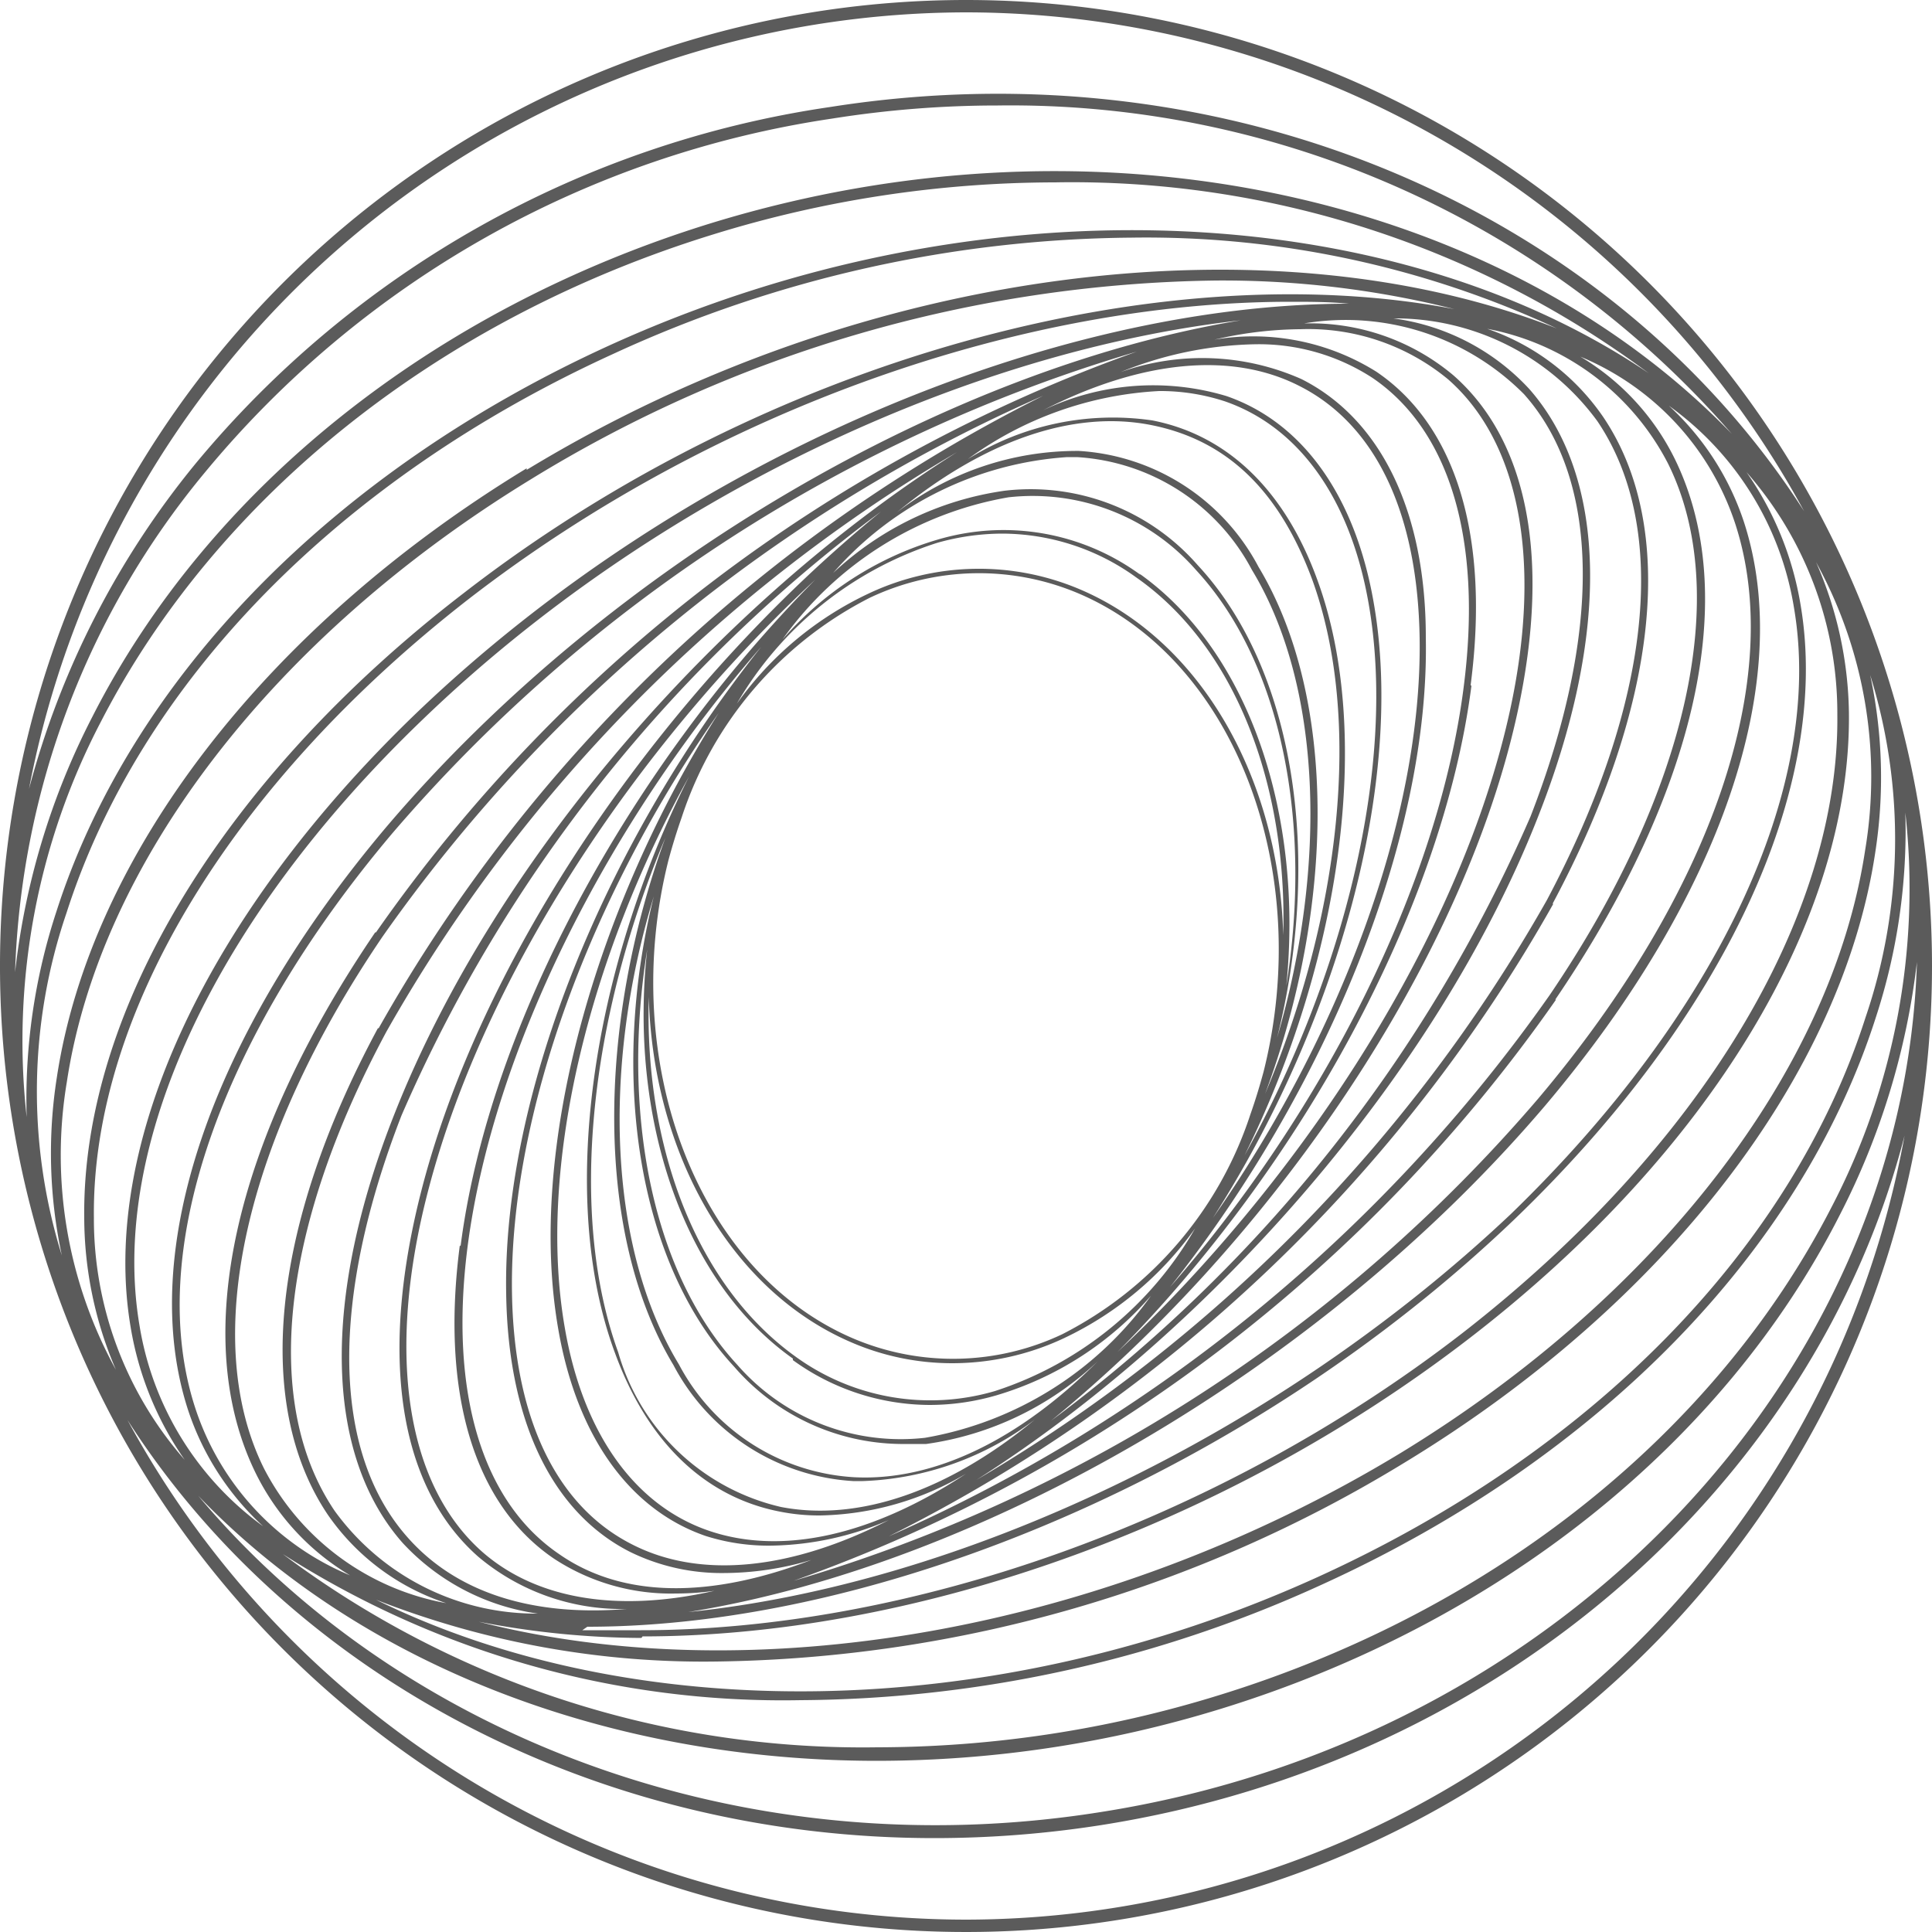 <svg xmlns="http://www.w3.org/2000/svg" viewBox="0 0 50 50"><defs><style>.cls-1{fill:none;}.cls-2{fill:#5b5b5b;}</style></defs><g id="Layer_2" data-name="Layer 2"><g id="Layer_1-2" data-name="Layer 1"><path class="cls-1" d="M33.61,10c-1.76-.89-4.1-.65-6.62.64a6.6,6.6,0,0,1,4.75-.37c2,.68,3.33,2.58,3.81,5.34.82,4.66-.94,10.89-4.16,16,3.27-4.69,5.42-10.37,5.35-15C36.69,13.29,35.58,11,33.61,10Z"/><path class="cls-1" d="M14.6,34.38c.47,2.71,1.79,4.56,3.71,5.23s4.26.12,6.67-1.47a7.67,7.67,0,0,1-3.75,1.09,5.19,5.19,0,0,1-1.05-.1c-1.95-.38-3.43-1.81-4.27-4.12-1.48-4-.6-9.89,1.9-14.91C15.21,24.8,13.87,30.23,14.6,34.38Z"/><path class="cls-1" d="M35.4,15.62c-.47-2.7-1.79-4.56-3.71-5.23A5.37,5.37,0,0,0,30,10.12a9.21,9.21,0,0,0-4.93,1.72,7.09,7.09,0,0,1,4.77-1c1.95.38,3.43,1.81,4.27,4.12,1.47,4,.6,9.89-1.9,14.91C34.79,25.2,36.13,19.78,35.4,15.62Z"/><path class="cls-1" d="M16.39,40c1.76.89,4.1.65,6.62-.64A7.9,7.9,0,0,1,20,40a5.37,5.37,0,0,1-1.76-.29c-2-.68-3.33-2.58-3.81-5.34-.82-4.66.94-10.89,4.16-15.95-3.27,4.69-5.42,10.37-5.35,15C13.31,36.71,14.42,39,16.39,40Z"/><path class="cls-1" d="M35.55,9.78a5.39,5.39,0,0,0-3.06-.87A9.7,9.7,0,0,0,29,9.63a6.33,6.33,0,0,1,4.65.2c2,1,3.17,3.39,3.22,6.68.08,5.24-2.62,11.76-6.59,16.75,4-4.58,7-10.42,7.6-15.53C38.4,14,37.56,11.14,35.55,9.78Z"/><path class="cls-1" d="M14.45,40.22c1.65,1.11,3.92,1.15,6.53.15a7.92,7.92,0,0,1-2.24.34,5.38,5.38,0,0,1-2.42-.54c-2-1-3.17-3.39-3.22-6.68-.08-5.24,2.62-11.76,6.58-16.75-3.95,4.58-6.94,10.42-7.6,15.53C11.6,36,12.44,38.86,14.45,40.22Z"/><path class="cls-1" d="M10.39,28.87c-1.87,4.71-1.8,8.69.17,10.93,1.26,1.42,3.22,2,5.66,1.84a5.77,5.77,0,0,1-3.84-1.35c-2.08-1.83-2.59-5.24-1.44-9.61,1.65-6.25,6.41-13,11.86-17.44A38.53,38.53,0,0,0,10.39,28.87Z"/><path class="cls-1" d="M39.61,21.13c1.87-4.71,1.8-8.69-.17-10.93a6.51,6.51,0,0,0-5.69-1.83,5.75,5.75,0,0,1,3.86,1.34c2.09,1.83,2.6,5.24,1.45,9.61-1.65,6.25-6.41,13-11.86,17.45A38.65,38.65,0,0,0,39.61,21.13Z"/><path class="cls-1" d="M10,26.7c-2.71,5.1-3.19,9.62-1.31,12.4a6.44,6.44,0,0,0,5.26,2.66,5.87,5.87,0,0,1-3.5-1.83c-2-2.3-2.1-6.35-.2-11.13,2.61-6.6,8.41-13.23,14.52-17.14A40.52,40.52,0,0,0,10,26.7Z"/><path class="cls-1" d="M38.89,19.27C40,15,39.5,11.6,37.5,9.84a5.68,5.68,0,0,0-3.83-1.3,10,10,0,0,0-2.22.27,6,6,0,0,1,4.19.83c2.07,1.4,2.94,4.28,2.44,8.11-.74,5.77-4.44,12.47-9.14,17.26C33.56,30.67,37.44,24.77,38.89,19.27Z"/><path class="cls-1" d="M11.11,30.73C10,35,10.5,38.4,12.5,40.16c1.43,1.25,3.53,1.6,6,1a7.19,7.19,0,0,1-1,.07,5.52,5.52,0,0,1-3.15-.9c-2.07-1.4-2.94-4.28-2.44-8.11.74-5.77,4.44-12.47,9.14-17.26C16.44,19.33,12.56,25.23,11.11,30.73Z"/><path class="cls-1" d="M19.08,35.28a5.61,5.61,0,0,0,4.86,1.89,9.08,9.08,0,0,0,5.85-3.68,8.48,8.48,0,0,1-4,2.58,6.19,6.19,0,0,1-1.73.25,6.06,6.06,0,0,1-3.54-1.16c-2.87-2-4.25-6.28-3.77-10.63C16.07,28.71,16.85,32.86,19.08,35.28Z"/><path class="cls-1" d="M20.59,35.06a5.94,5.94,0,0,0,5.16.89,9.26,9.26,0,0,0,5.18-4.16,8.76,8.76,0,0,1-3.39,2.84,6.8,6.8,0,0,1-2.9.65A6.57,6.57,0,0,1,22,34.73c-3.14-1.36-5.11-5-5.22-8.93C16.68,29.65,18,33.25,20.59,35.06Z"/><path class="cls-1" d="M29.4,14.94a5.93,5.93,0,0,0-3.46-1.13,6.21,6.21,0,0,0-1.69.24,9.26,9.26,0,0,0-5.18,4.16,8.76,8.76,0,0,1,3.39-2.84,6.68,6.68,0,0,1,5.53-.1c3.14,1.36,5.11,5,5.22,8.93C33.32,20.36,32,16.75,29.4,14.94Z"/><path class="cls-1" d="M27.94,15.37a6.6,6.6,0,0,0-5.43.1,9.8,9.8,0,0,0-4.87,5.69c-.13.37-.24.73-.34,1.1C16,27.42,18,32.88,22.06,34.63a6.6,6.6,0,0,0,5.43-.1,9.8,9.8,0,0,0,4.87-5.69c.13-.37.24-.73.34-1.1C34,22.58,32,17.12,27.94,15.37Z"/><path class="cls-1" d="M34,15c-.83-2.26-2.27-3.65-4.17-4s-4.34.41-6.58,2.26a7.64,7.64,0,0,1,4.71-1.59,5.64,5.64,0,0,1,4.65,3c2,3.39,2,8.79.17,13.68C34.69,23.73,35.27,18.65,34,15Z"/><path class="cls-1" d="M16,35a5.72,5.72,0,0,0,4.17,4c2,.39,4.34-.42,6.57-2.26a7.81,7.81,0,0,1-4.45,1.59h-.25a5.64,5.64,0,0,1-4.65-3c-2-3.39-2-8.8-.17-13.69C15.31,26.27,14.73,31.35,16,35Z"/><path class="cls-1" d="M30.92,14.72a5.62,5.62,0,0,0-4.86-1.89,9.08,9.08,0,0,0-5.85,3.68,8.48,8.48,0,0,1,4-2.58,6,6,0,0,1,5.27.91c2.87,2,4.25,6.28,3.77,10.63C33.93,21.29,33.15,17.14,30.92,14.72Z"/><path class="cls-1" d="M32.45,14.75a5.49,5.49,0,0,0-4.53-2.92h-.25a8.82,8.82,0,0,0-6.06,3,8.14,8.14,0,0,1,4.44-2.13,5.74,5.74,0,0,1,5,1.93c2.5,2.71,3.2,7.57,2.08,12.23C34.4,22.42,34.27,17.77,32.45,14.75Z"/><path class="cls-1" d="M17.55,35.25a5.49,5.49,0,0,0,4.53,2.92c2.1.1,4.32-1,6.31-3A8.08,8.08,0,0,1,24,37.3c-.23,0-.45,0-.67,0a5.78,5.78,0,0,1-4.3-2c-2.5-2.71-3.2-7.57-2.08-12.23C15.6,27.58,15.73,32.23,17.55,35.25Z"/><path class="cls-1" d="M31.52,43.94c7.12-2.19,12.9-6.79,15.87-12.62a17.84,17.84,0,0,0,1.92-10.23,15.56,15.56,0,0,1-.77,5.32C46.6,32.46,41.38,37.8,34.23,41.06a32.83,32.83,0,0,1-13.51,3,24,24,0,0,1-13.4-3.71,25,25,0,0,0,15.38,5A30,30,0,0,0,31.52,43.94Z"/><path class="cls-1" d="M18.48,6.06C11.36,8.25,5.58,12.85,2.61,18.68A17.84,17.84,0,0,0,.69,28.91a15.56,15.56,0,0,1,.77-5.32C3.4,17.54,8.62,12.2,15.77,8.94c9.55-4.35,20.19-3.8,26.9.72A25,25,0,0,0,27.3,4.72,30,30,0,0,0,18.48,6.06Z"/><path class="cls-1" d="M25.82,2.73a27.25,27.25,0,0,0-4.29.34A26,26,0,0,0,5.3,12.23,21.33,21.33,0,0,0,.37,25.16a19,19,0,0,1,2-6.61c3-5.9,8.85-10.55,16-12.77,10.11-3.11,20.52-.67,26.45,5.45A24.74,24.74,0,0,0,25.82,2.73Z"/><path class="cls-1" d="M34.11,40.81c7.09-3.23,12.25-8.5,14.17-14.48a14.29,14.29,0,0,0,.12-8.86,12.62,12.62,0,0,1,.13,4.6c-.87,5.78-5.42,11.67-12.16,15.77A35,35,0,0,1,18.55,43a23.21,23.21,0,0,1-8.82-1.6C16.34,44.65,25.65,44.66,34.11,40.81Z"/><path class="cls-1" d="M15.89,9.19C8.8,12.42,3.64,17.69,1.72,23.67a14.29,14.29,0,0,0-.12,8.86,12.62,12.62,0,0,1-.13-4.6c.87-5.78,5.42-11.67,12.16-15.77C22.43,6.81,33,5.63,40.24,8.58a25.18,25.18,0,0,0-11-2.35A32.6,32.6,0,0,0,15.89,9.19Z"/><path class="cls-1" d="M28.47,46.93c12-1.91,20.82-11.39,21.15-22a19.15,19.15,0,0,1-2,6.55c-3,5.9-8.85,10.55-16,12.77a30.27,30.27,0,0,1-8.91,1.35c-7,0-13.39-2.5-17.56-6.83C10.34,45,19.18,48.4,28.47,46.93Z"/><path class="cls-1" d="M36.23,37.62c6.68-4.06,11.18-9.89,12-15.59A11.51,11.51,0,0,0,47,14.55a10,10,0,0,1,.82,3.94c.06,5.34-3.6,11.38-9.79,16.16-6.5,5-14.56,7.74-21.43,7.74A22.39,22.39,0,0,1,12.35,42C19.33,43.79,28.46,42.34,36.23,37.62Z"/><path class="cls-1" d="M40,23.3c2.71-5.1,3.19-9.62,1.31-12.4a6.49,6.49,0,0,0-5.28-2.66,5.84,5.84,0,0,1,3.52,1.83c2,2.3,2.1,6.35.2,11.13-2.61,6.6-8.41,13.22-14.51,17.14A40.57,40.57,0,0,0,40,23.3Z"/><path class="cls-1" d="M28.52,47.23a27.87,27.87,0,0,1-4.34.34c-8.76,0-16.65-4.21-20.88-10.82a24.68,24.68,0,0,0,46-7.36C47,38.26,39,45.57,28.52,47.23Z"/><path class="cls-1" d="M5.06,12A26.25,26.25,0,0,1,21.48,2.77C31.91,1.12,41.77,5.55,46.69,13.23A24.68,24.68,0,0,0,.75,20.42,22.28,22.28,0,0,1,5.06,12Z"/><path class="cls-1" d="M10.21,21.54c-4.5,5.33-6.41,10.9-5.09,14.89a7.07,7.07,0,0,0,4,4.31A6.34,6.34,0,0,1,6.64,38.1c-1.72-3.47-.59-8.56,3.09-14a40.66,40.66,0,0,1,19.69-15A40.43,40.43,0,0,0,10.21,21.54Z"/><path class="cls-1" d="M3.61,34.3a8,8,0,0,0,3.24,5.24,7.1,7.1,0,0,1-1.94-3c-1.34-4.07.58-9.71,5.13-15.1,5.8-6.87,14.58-11.88,22.07-13.11-7,.79-15.13,4.55-21.17,10.33C5.56,23.78,2.82,29.64,3.61,34.3Z"/><path class="cls-1" d="M39.79,28.46c4.5-5.33,6.41-10.9,5.09-14.9a7.08,7.08,0,0,0-4-4.3,6.34,6.34,0,0,1,2.44,2.64c1.72,3.47.59,8.56-3.09,14a40.66,40.66,0,0,1-19.73,15A40.37,40.37,0,0,0,39.79,28.46Z"/><path class="cls-1" d="M46.39,15.7a8,8,0,0,0-3.24-5.24,7.1,7.1,0,0,1,1.94,3c1.34,4.07-.58,9.71-5.13,15.1-5.83,6.9-14.64,11.91-22.15,13.12,7-.76,15.19-4.54,21.25-10.34C44.44,26.22,47.18,20.36,46.39,15.7Z"/><path class="cls-1" d="M9.9,24.25C6.32,29.52,5.17,34.66,6.83,38a6.64,6.64,0,0,0,4.72,3.48,6,6,0,0,1-3.06-2.28C6.57,36.37,7,31.77,9.8,26.61A40.55,40.55,0,0,1,27,10.24,41.07,41.07,0,0,0,9.9,24.25Z"/><path class="cls-1" d="M13.77,12.38C7.09,16.44,2.59,22.27,1.73,28A11.51,11.51,0,0,0,3,35.45a10,10,0,0,1-.82-3.94C2.12,26.17,5.78,20.13,12,15.35c7.9-6.1,18.1-8.8,25.67-7.35a24.63,24.63,0,0,0-6.18-.74A34.7,34.7,0,0,0,13.77,12.38Z"/><path class="cls-1" d="M37.88,34.45c6.13-4.73,9.75-10.7,9.69-16a9.45,9.45,0,0,0-2.35-6.27,8.38,8.38,0,0,1,1.4,3.44c.8,4.73-2,10.67-7.4,15.89-6.86,6.57-16.39,10.55-24,10.55h-.11c.5,0,1,0,1.52,0C23.41,42.15,31.42,39.44,37.88,34.45Z"/><path class="cls-1" d="M12.12,15.55c-6.13,4.73-9.75,10.7-9.69,16a9.45,9.45,0,0,0,2.35,6.27,8.38,8.38,0,0,1-1.4-3.44c-.8-4.73,2-10.67,7.4-15.89C17.67,11.85,27.26,7.86,34.91,7.9c-.5,0-1-.05-1.52-.05C26.59,7.85,18.58,10.56,12.12,15.55Z"/><path class="cls-1" d="M40.1,25.75c3.58-5.27,4.73-10.41,3.07-13.76a6.65,6.65,0,0,0-4.69-3.48,6,6,0,0,1,3,2.28c1.92,2.84,1.45,7.44-1.31,12.6A40.52,40.52,0,0,1,23,39.76,41.1,41.1,0,0,0,40.1,25.75Z"/><path class="cls-2" d="M25,0A25,25,0,1,0,50,25,25,25,0,0,0,25,0Zm7.7,27.74c-.1.37-.21.73-.34,1.1a9.8,9.8,0,0,1-4.87,5.69,6.6,6.6,0,0,1-5.43.1C18,32.88,16,27.42,17.3,22.26c.1-.37.21-.73.34-1.1a9.8,9.8,0,0,1,4.87-5.69,6.6,6.6,0,0,1,5.43-.1C32,17.12,34,22.58,32.7,27.74ZM16.79,25.8c.11,4,2.08,7.57,5.22,8.93a6.57,6.57,0,0,0,2.63.55,6.8,6.8,0,0,0,2.9-.65,8.76,8.76,0,0,0,3.39-2.84A9.26,9.26,0,0,1,25.75,36a5.94,5.94,0,0,1-5.16-.89C18,33.25,16.68,29.65,16.79,25.8Zm16.42-1.6c-.11-4-2.08-7.57-5.22-8.93a6.68,6.68,0,0,0-5.53.1,8.76,8.76,0,0,0-3.39,2.84,9.26,9.26,0,0,1,5.18-4.16,6.21,6.21,0,0,1,1.69-.24,5.93,5.93,0,0,1,3.46,1.13C32,16.75,33.32,20.36,33.21,24.2Zm-12.69,11a6.06,6.06,0,0,0,3.54,1.16,6.19,6.19,0,0,0,1.73-.25,8.48,8.48,0,0,0,4-2.58,9.08,9.08,0,0,1-5.85,3.68,5.61,5.61,0,0,1-4.86-1.89c-2.23-2.42-3-6.57-2.33-10.75C16.27,28.88,17.65,33.13,20.52,35.16Zm9-20.32a6,6,0,0,0-5.27-.91,8.48,8.48,0,0,0-4,2.58,9.08,9.08,0,0,1,5.85-3.68,5.62,5.62,0,0,1,4.86,1.89c2.23,2.42,3,6.57,2.33,10.75C33.73,21.12,32.35,16.87,29.48,14.84ZM19,35.37a5.78,5.78,0,0,0,4.3,2c.22,0,.44,0,.67,0a8.08,8.08,0,0,0,4.44-2.14c-2,2-4.21,3.11-6.31,3a5.49,5.49,0,0,1-4.53-2.92c-1.82-3-2-7.67-.65-12.11C15.78,27.8,16.48,32.66,19,35.37ZM31,14.63a5.74,5.74,0,0,0-5-1.93,8.14,8.14,0,0,0-4.44,2.13,8.82,8.82,0,0,1,6.06-3h.25a5.49,5.49,0,0,1,4.53,2.92c1.82,3,1.95,7.67.65,12.11C34.22,22.2,33.52,17.34,31,14.63ZM17.43,35.33a5.64,5.64,0,0,0,4.65,3h.25a7.81,7.81,0,0,0,4.45-1.59c-2.23,1.84-4.55,2.65-6.57,2.26A5.72,5.72,0,0,1,16,35c-1.31-3.61-.73-8.69,1.22-13.32C15.45,26.53,15.39,31.94,17.43,35.33ZM32.57,14.67a5.64,5.64,0,0,0-4.65-3,7.64,7.64,0,0,0-4.71,1.59c2.24-1.85,4.56-2.66,6.58-2.26s3.34,1.76,4.17,4c1.31,3.61.73,8.69-1.22,13.31C34.55,23.46,34.61,18.06,32.57,14.67ZM15.91,35c.84,2.31,2.32,3.74,4.27,4.12a5.19,5.19,0,0,0,1.05.1A7.67,7.67,0,0,0,25,38.14c-2.41,1.59-4.76,2.13-6.67,1.47s-3.24-2.52-3.71-5.23c-.73-4.15.61-9.58,3.21-14.28C15.31,25.12,14.43,31,15.91,35ZM34.09,15c-.84-2.31-2.32-3.74-4.27-4.12a7.09,7.09,0,0,0-4.77,1A9.21,9.21,0,0,1,30,10.12a5.37,5.37,0,0,1,1.71.27c1.92.67,3.24,2.53,3.71,5.23.73,4.16-.61,9.58-3.21,14.28C34.69,24.88,35.56,19,34.09,15ZM14.45,34.41c.48,2.76,1.84,4.66,3.81,5.34A5.37,5.37,0,0,0,20,40a7.9,7.9,0,0,0,3-.66c-2.52,1.29-4.86,1.53-6.62.64-2-1-3.08-3.31-3.13-6.53-.07-4.66,2.08-10.34,5.35-15C15.39,23.52,13.63,29.75,14.45,34.41Zm21.1-18.82c-.48-2.76-1.84-4.66-3.81-5.34a6.6,6.6,0,0,0-4.75.37c2.52-1.29,4.86-1.53,6.62-.64,2,1,3.08,3.31,3.13,6.54.07,4.65-2.08,10.33-5.35,15C34.61,26.48,36.37,20.25,35.55,15.59ZM13.1,33.49c.05,3.29,1.19,5.66,3.22,6.68a5.38,5.38,0,0,0,2.42.54A7.92,7.92,0,0,0,21,40.37c-2.61,1-4.88,1-6.53-.15-2-1.36-2.85-4.19-2.37-7.95.66-5.11,3.65-11,7.6-15.53C15.72,21.73,13,28.25,13.1,33.49Zm23.8-17c0-3.29-1.19-5.66-3.22-6.68A6.33,6.33,0,0,0,29,9.63a9.7,9.7,0,0,1,3.46-.72,5.39,5.39,0,0,1,3.06.87c2,1.36,2.85,4.19,2.36,8-.65,5.11-3.64,11-7.6,15.53C34.28,28.27,37,21.75,36.9,16.51Zm-25,15.74c-.5,3.83.37,6.71,2.44,8.11a5.52,5.52,0,0,0,3.15.9,7.19,7.19,0,0,0,1-.07c-2.5.57-4.6.22-6-1-2-1.76-2.51-5.2-1.39-9.43,1.45-5.5,5.33-11.4,10-15.74C16.36,19.78,12.66,26.48,11.92,32.25Zm26.16-14.5c.5-3.83-.37-6.71-2.44-8.11a6,6,0,0,0-4.19-.83,10,10,0,0,1,2.22-.27,5.68,5.68,0,0,1,3.83,1.3c2,1.76,2.51,5.2,1.39,9.43-1.45,5.5-5.33,11.4-9.95,15.74C33.64,30.22,37.34,23.52,38.08,17.75ZM10.94,30.68c-1.15,4.37-.64,7.78,1.44,9.61a5.77,5.77,0,0,0,3.84,1.35c-2.44.2-4.4-.42-5.66-1.84-2-2.24-2-6.22-.17-10.93A38.53,38.53,0,0,1,22.8,13.24C17.35,17.67,12.59,24.43,10.94,30.68ZM39.06,19.32c1.15-4.37.64-7.78-1.45-9.61a5.75,5.75,0,0,0-3.86-1.34,6.51,6.51,0,0,1,5.69,1.83c2,2.24,2,6.22.17,10.93A38.65,38.65,0,0,1,27.2,36.77C32.65,32.33,37.41,25.57,39.06,19.32ZM10.22,28.8c-1.9,4.78-1.83,8.83.2,11.13a5.87,5.87,0,0,0,3.5,1.83A6.44,6.44,0,0,1,8.66,39.1C6.78,36.32,7.26,31.8,10,26.7a40.52,40.52,0,0,1,14.77-15C18.63,15.57,12.83,22.2,10.22,28.8Zm29.56-7.6c1.9-4.78,1.82-8.83-.2-11.13a5.84,5.84,0,0,0-3.52-1.83,6.49,6.49,0,0,1,5.28,2.66c1.88,2.78,1.4,7.3-1.31,12.4a40.57,40.57,0,0,1-14.76,15C31.37,34.42,37.17,27.8,39.78,21.2Zm-30,5.41C7,31.77,6.57,36.37,8.49,39.21a6,6,0,0,0,3.06,2.28A6.64,6.64,0,0,1,6.83,38c-1.66-3.35-.51-8.49,3.07-13.76A41.07,41.07,0,0,1,27,10.24,40.55,40.55,0,0,0,9.8,26.61Zm30.4-3.22c2.76-5.16,3.23-9.76,1.31-12.6a6,6,0,0,0-3-2.28A6.65,6.65,0,0,1,43.17,12c1.66,3.35.51,8.49-3.07,13.76A41.1,41.1,0,0,1,23,39.76,40.52,40.52,0,0,0,40.2,23.39Zm-30.47.74c-3.68,5.41-4.81,10.5-3.09,14a6.34,6.34,0,0,0,2.44,2.64,7.07,7.07,0,0,1-4-4.31c-1.32-4,.59-9.56,5.09-14.89A40.43,40.43,0,0,1,29.42,9.1,40.66,40.66,0,0,0,9.73,24.13Zm30.54,1.74c3.68-5.41,4.81-10.5,3.09-14a6.34,6.34,0,0,0-2.44-2.64,7.08,7.08,0,0,1,4,4.3c1.32,4-.59,9.57-5.09,14.9A40.37,40.37,0,0,1,20.54,40.91,40.66,40.66,0,0,0,40.27,25.87ZM10,21.4c-4.55,5.39-6.47,11-5.13,15.1a7.1,7.1,0,0,0,1.94,3A8,8,0,0,1,3.61,34.3c-.79-4.66,1.95-10.52,7.33-15.68,6-5.78,14.14-9.54,21.17-10.33C24.62,9.52,15.84,14.53,10,21.4ZM40,28.6c4.55-5.39,6.47-11,5.13-15.1a7.1,7.1,0,0,0-1.94-3,8,8,0,0,1,3.24,5.24c.79,4.66-2,10.52-7.33,15.68C33,37.18,24.85,41,17.81,41.72,25.32,40.51,34.13,35.5,40,28.6ZM10.78,18.45c-5.43,5.22-8.2,11.16-7.4,15.89a8.38,8.38,0,0,0,1.4,3.44,9.45,9.45,0,0,1-2.35-6.27c-.06-5.26,3.56-11.23,9.69-16,6.46-5,14.47-7.7,21.27-7.7.52,0,1,0,1.52.05C27.26,7.86,17.67,11.85,10.78,18.45ZM15.2,42.1c7.63,0,17.16-4,24-10.55,5.43-5.22,8.2-11.16,7.4-15.89a8.38,8.38,0,0,0-1.4-3.44,9.45,9.45,0,0,1,2.35,6.27c.06,5.26-3.56,11.23-9.69,16-6.46,5-14.47,7.7-21.27,7.7-.52,0-1,0-1.52,0ZM12,15.35C5.78,20.13,2.12,26.17,2.18,31.51A10,10,0,0,0,3,35.45,11.51,11.51,0,0,1,1.73,28c.86-5.7,5.36-11.53,12-15.59A34.7,34.7,0,0,1,31.46,7.26,24.63,24.63,0,0,1,37.64,8C30.07,6.55,19.87,9.25,12,15.35Zm4.63,27c6.87,0,14.93-2.72,21.43-7.74,6.19-4.78,9.85-10.82,9.79-16.16A10,10,0,0,0,47,14.55,11.51,11.51,0,0,1,48.27,22c-.86,5.7-5.36,11.53-12,15.59-7.77,4.72-16.9,6.17-23.88,4.38A22.39,22.39,0,0,0,16.6,42.39Zm-3-30.23c-6.74,4.1-11.29,10-12.16,15.77a12.62,12.62,0,0,0,.13,4.6,14.29,14.29,0,0,1,.12-8.86c1.92-6,7.08-11.25,14.17-14.48a32.6,32.6,0,0,1,13.4-3,25.18,25.18,0,0,1,11,2.35C33,5.63,22.43,6.81,13.63,12.16ZM18.55,43a35,35,0,0,0,17.82-5.16c6.74-4.1,11.29-10,12.16-15.77a12.62,12.62,0,0,0-.13-4.6,14.29,14.29,0,0,1-.12,8.86c-1.92,6-7.08,11.25-14.17,14.48-8.46,3.85-17.77,3.84-24.38.59A23.21,23.21,0,0,0,18.55,43ZM15.77,8.94C8.62,12.2,3.4,17.54,1.46,23.59a15.56,15.56,0,0,0-.77,5.32A17.84,17.84,0,0,1,2.61,18.68c3-5.83,8.75-10.43,15.87-12.62A30,30,0,0,1,27.3,4.72,25,25,0,0,1,42.67,9.66C36,5.14,25.32,4.59,15.77,8.94ZM20.72,44a32.83,32.83,0,0,0,13.51-3c7.15-3.26,12.37-8.6,14.31-14.65a15.56,15.56,0,0,0,.77-5.32,17.84,17.84,0,0,1-1.92,10.23c-3,5.83-8.75,10.43-15.87,12.62a30,30,0,0,1-8.82,1.34,25,25,0,0,1-15.38-5A24,24,0,0,0,20.72,44ZM18.39,5.78c-7.19,2.22-13,6.87-16,12.77a19,19,0,0,0-2,6.61A21.33,21.33,0,0,1,5.3,12.23,26,26,0,0,1,21.53,3.07a27.25,27.25,0,0,1,4.29-.34,24.74,24.74,0,0,1,19,8.5C38.91,5.11,28.5,2.67,18.39,5.78ZM22.7,45.57a30.27,30.27,0,0,0,8.91-1.35c7.19-2.22,13-6.87,16-12.77a19.15,19.15,0,0,0,2-6.55c-.33,10.64-9.11,20.12-21.15,22-9.29,1.47-18.13-2-23.33-8.19C9.31,43.07,15.73,45.57,22.7,45.57ZM25,.32A24.72,24.72,0,0,1,46.69,13.23C41.77,5.55,31.91,1.12,21.48,2.77A26.25,26.25,0,0,0,5.06,12,22.28,22.28,0,0,0,.75,20.42,24.73,24.73,0,0,1,25,.32Zm0,49.36A24.7,24.7,0,0,1,3.3,36.75c4.23,6.61,12.12,10.82,20.88,10.82a27.87,27.87,0,0,0,4.34-.34C39,45.57,47,38.26,49.29,29.39A24.73,24.73,0,0,1,25,49.68Z"/></g></g></svg>